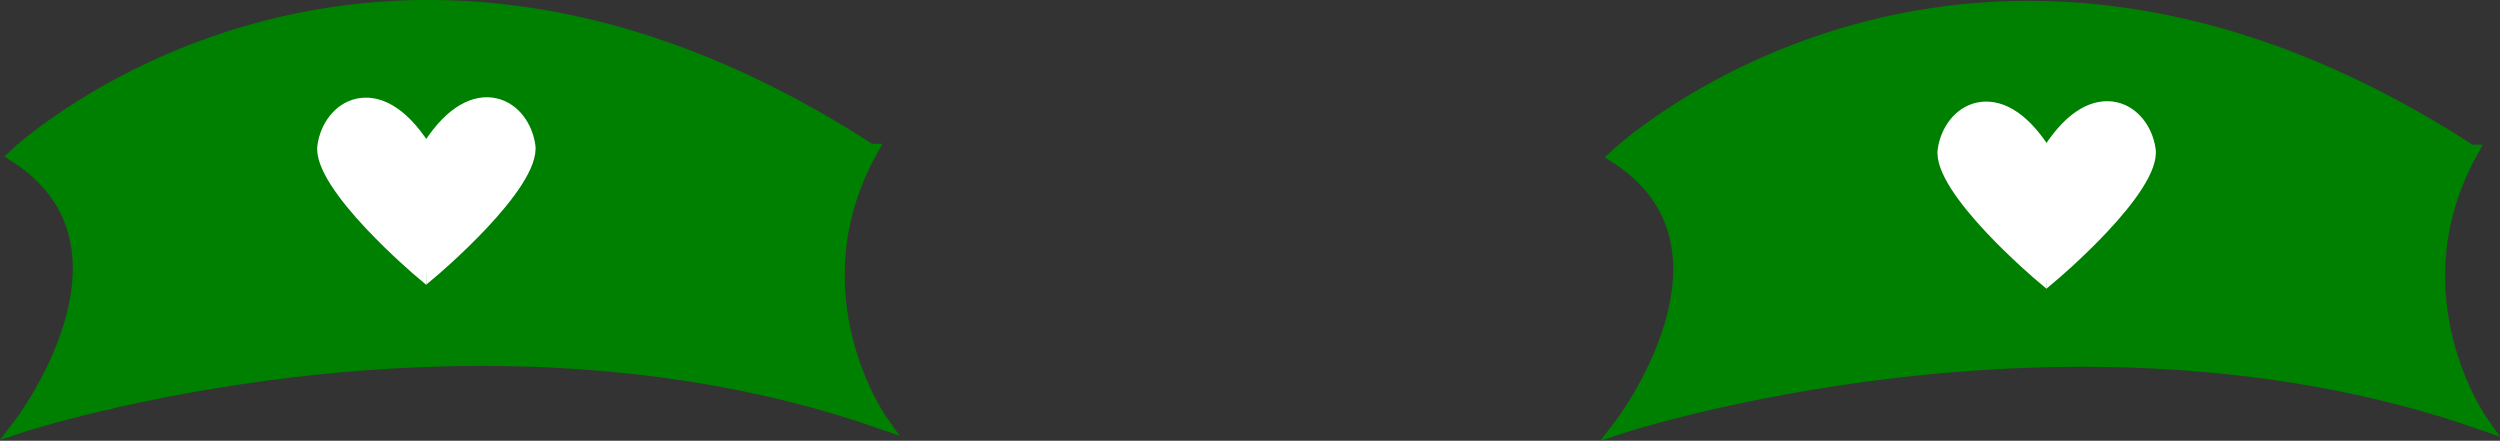 <?xml version="1.0" encoding="UTF-8" standalone="no"?>
<!-- Created with Inkscape (http://www.inkscape.org/) -->

<svg
   width="168.335mm"
   height="29.676mm"
   viewBox="0 0 168.335 29.676"
   version="1.1"
   id="svg1"
   xml:space="preserve"
   xmlns:inkscape="http://www.inkscape.org/namespaces/inkscape"
   xmlns:sodipodi="http://sodipodi.sourceforge.net/DTD/sodipodi-0.dtd"
   xmlns="http://www.w3.org/2000/svg"
   xmlns:svg="http://www.w3.org/2000/svg"><rect x="0" y="0" width="168.335" height="29.676" fill="#333333" stroke="none"/><sodipodi:namedview
     id="namedview1"
     pagecolor="#ffffff"
     bordercolor="#000000"
     borderopacity="0.25"
     inkscape:showpageshadow="2"
     inkscape:pageopacity="0.0"
     inkscape:pagecheckerboard="0"
     inkscape:deskcolor="#d1d1d1"
     inkscape:document-units="mm"
     inkscape:export-bgcolor="#ffffff00" /><defs
     id="defs1"><linearGradient
       id="swatch4"
       inkscape:swatch="solid"><stop
         style="stop-color:#ffffff;stop-opacity:1;"
         offset="0"
         id="stop4" /></linearGradient></defs><g
     inkscape:label="Capa 1"
     inkscape:groupmode="layer"
     id="layer1"
     transform="translate(-23.924,-9.255)"><g
       id="g6"><path
         style="fill:#008000;stroke:#008000;stroke-width:1;stroke-dasharray:none;stroke-opacity:1"
         d="m 82.494,19.435 c -5.313,9.648 0.699,18.177 0.699,18.177 -27.685,-9.648 -57.886,0.28 -57.886,0.28 0,0 9.228,-12.025 -0.28,-18.177 0,0 23.63,-22.231 57.466,-0.28 z"
         id="path2" /><path
         style="fill:#008000;stroke:#008000;stroke-width:1;stroke-dasharray:none;stroke-opacity:1"
         d="m 190.255,19.494 c -5.313,9.648 0.699,18.177 0.699,18.177 -27.684,-9.648 -57.886,0.28 -57.886,0.28 0,0 9.228,-12.025 -0.28,-18.177 0,0 23.63,-22.231 57.466,-0.28 z"
         id="path2-7" /><g
         id="g3"><g
           id="g4"
           transform="matrix(0.701,0,0,0.495,19.933,-7.999)"><path
             style="fill:#ffffff;fill-opacity:1;stroke:#ffffff;stroke-width:1;stroke-dasharray:none;stroke-opacity:1"
             d="m 46.171,72.273 c 0,0 -10.036,-11.939 -9.491,-17.599 0.545,-5.659 5.24,-10.085 9.788,-0.099 z"
             id="path3"
             sodipodi:nodetypes="czcc" /><path
             style="fill:#ffffff;fill-opacity:1;stroke:#ffffff;stroke-width:1;stroke-dasharray:none;stroke-opacity:1"
             d="m 47.125,72.219 c 0,0 10.036,-11.939 9.491,-17.599 -0.545,-5.659 -5.24,-10.085 -9.788,-0.099 z"
             id="path3-0"
             sodipodi:nodetypes="czcc" /></g><g
           id="g4-3"
           transform="matrix(0.701,0,0,0.495,129.034,-7.734)"><path
             style="fill:#ffffff;fill-opacity:1;stroke:#ffffff;stroke-width:1;stroke-dasharray:none;stroke-opacity:1"
             d="m 46.171,72.273 c 0,0 -10.036,-11.939 -9.491,-17.599 0.545,-5.659 5.24,-10.085 9.788,-0.099 z"
             id="path3-00"
             sodipodi:nodetypes="czcc" /><path
             style="fill:#ffffff;fill-opacity:1;stroke:#ffffff;stroke-width:1;stroke-dasharray:none;stroke-opacity:1"
             d="m 47.125,72.219 c 0,0 10.036,-11.939 9.491,-17.599 -0.545,-5.659 -5.24,-10.085 -9.788,-0.099 z"
             id="path3-0-6"
             sodipodi:nodetypes="czcc" /></g></g></g></g></svg>
